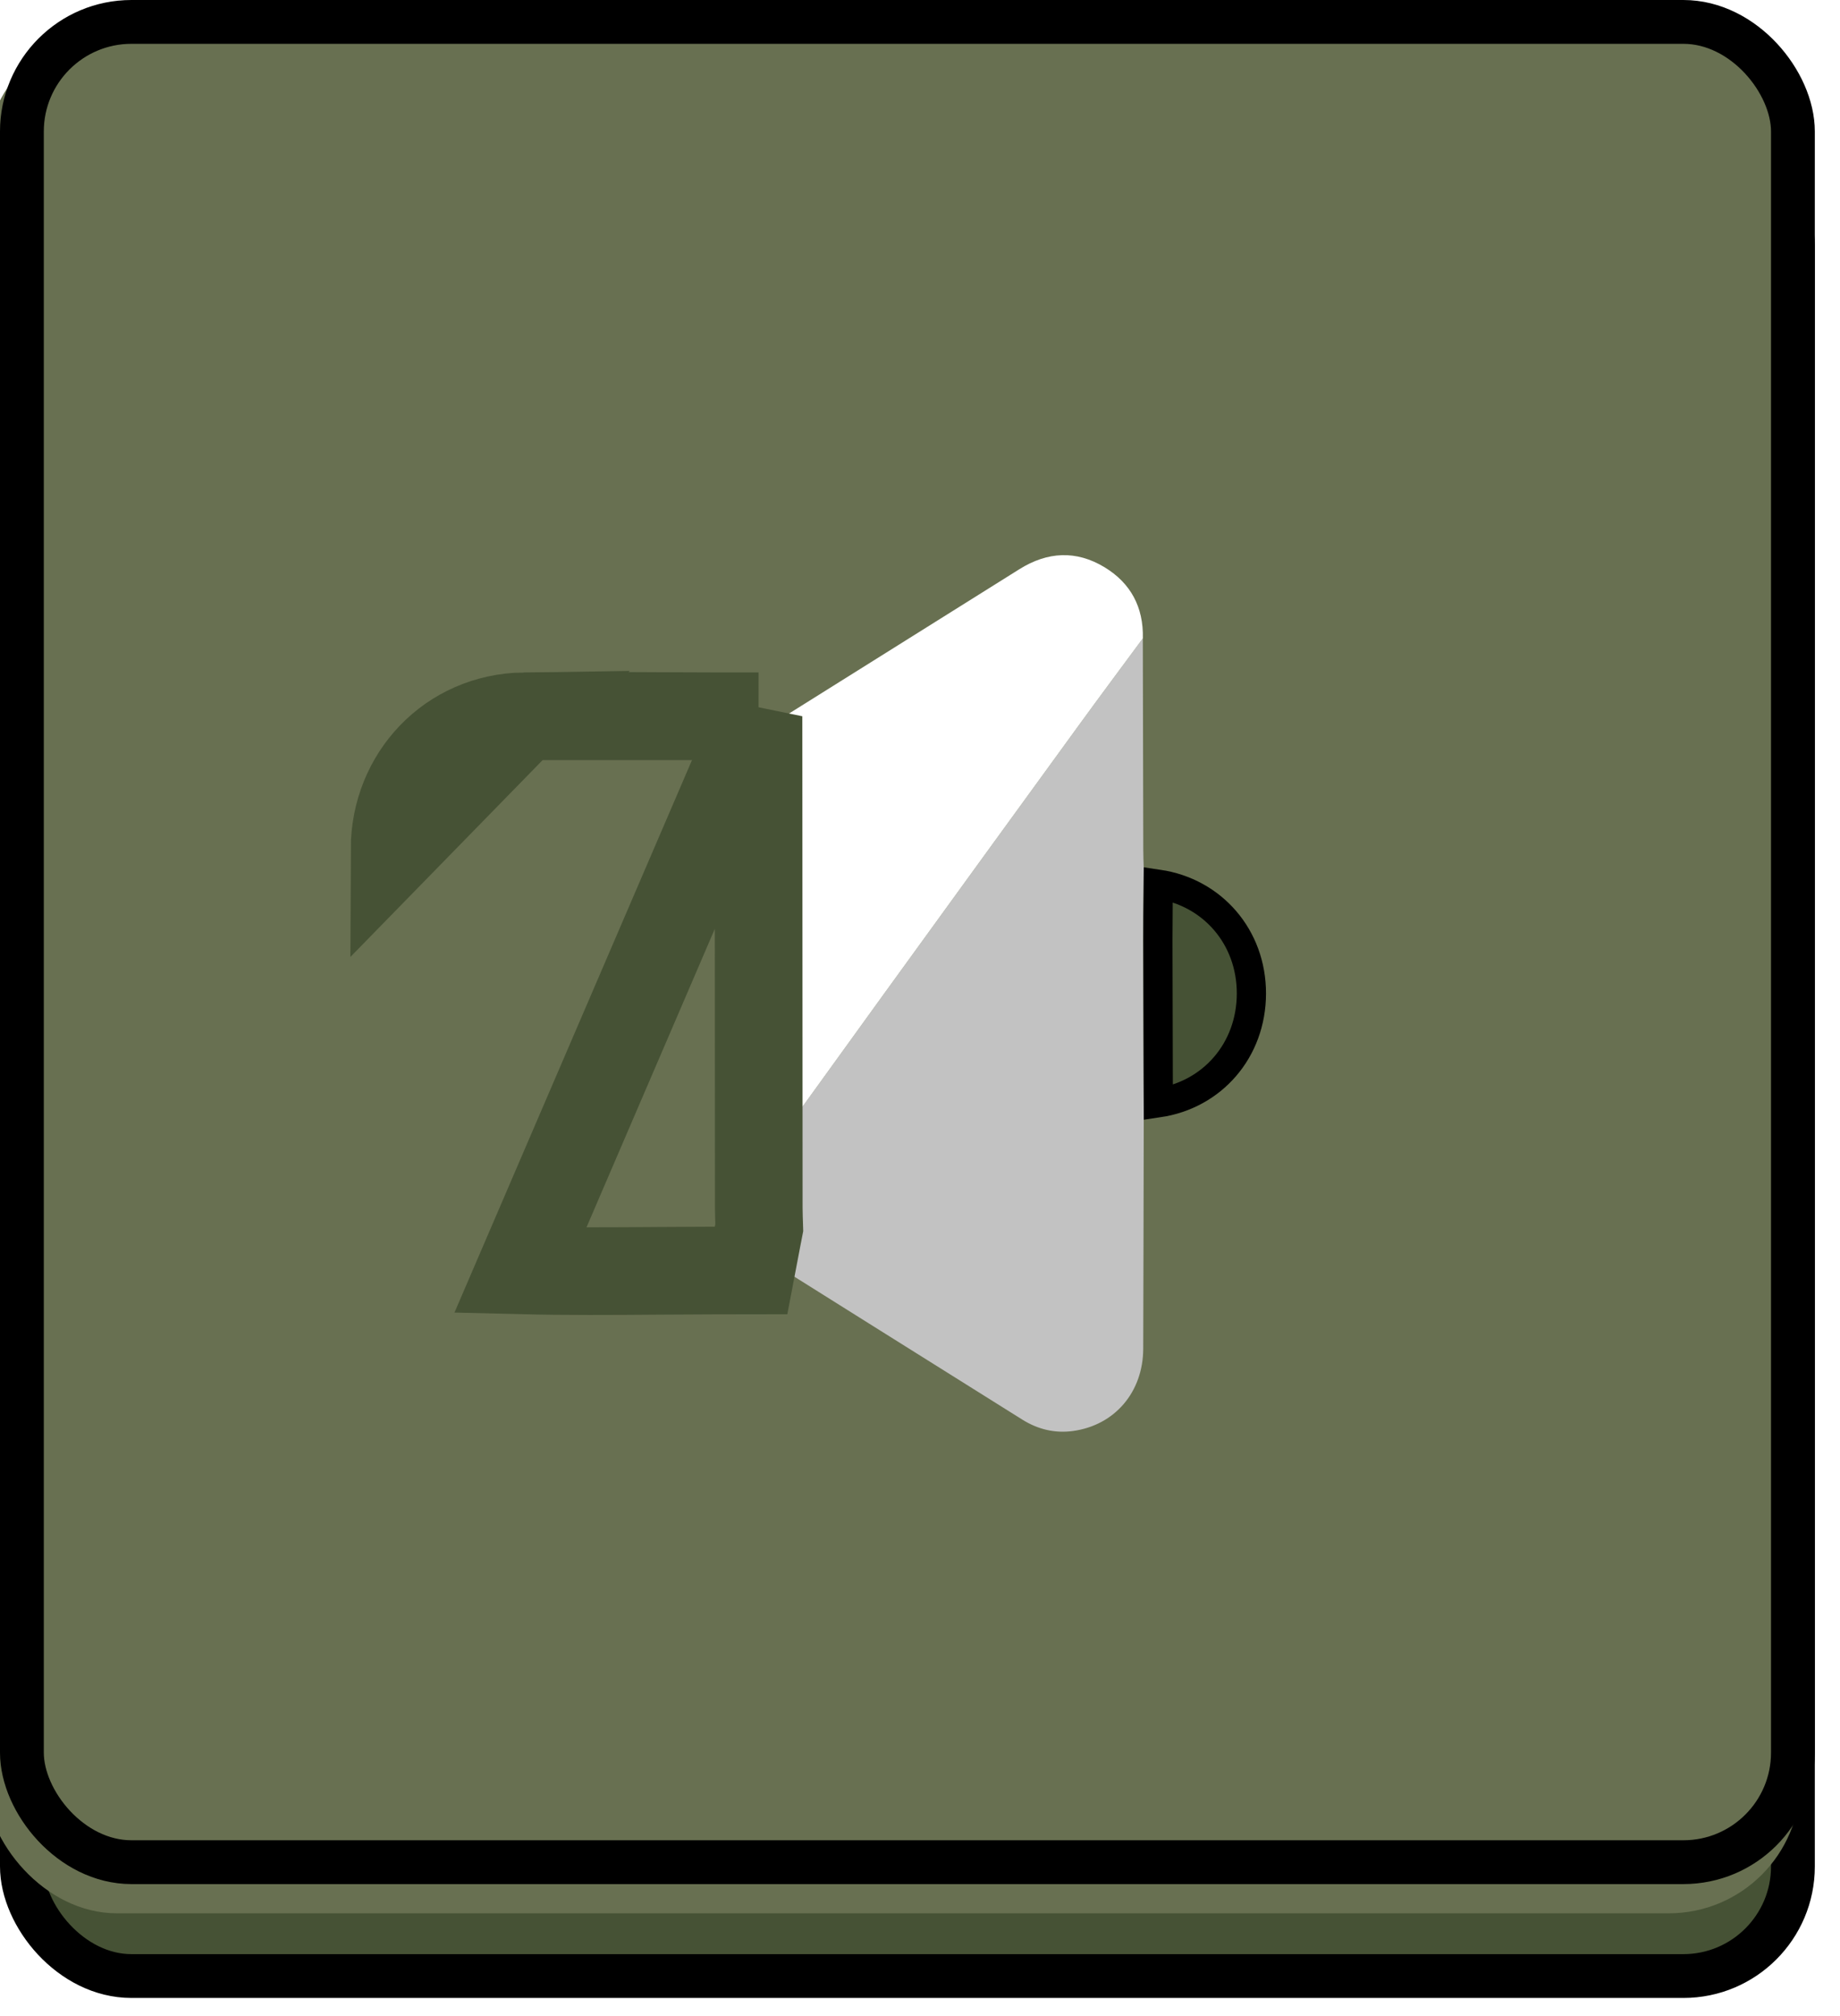 <svg width="63" height="69" viewBox="0 0 63 69" fill="none" xmlns="http://www.w3.org/2000/svg">
<rect x="0.75" y="4.647" width="60.638" height="62.983" rx="3.75" fill="#465235" stroke="black" stroke-width="1.5"/>
<g filter="url(#filter0_i_58_246)">
<rect width="62.138" height="64.483" rx="4.5" fill="#687051"/>
</g>
<rect x="0.75" y="0.75" width="60.638" height="62.983" rx="3.75" stroke="black" stroke-width="1.5"/>
<g clip-path="url(#clip0_58_246)">
<path d="M39.129 21.85C39.134 24.264 39.139 26.679 39.145 29.093C39.145 29.302 39.155 29.511 39.161 29.72C39.154 30.541 39.142 31.363 39.143 32.185C39.146 34.219 39.155 36.253 39.161 38.286C39.155 40.911 39.152 43.535 39.143 46.16C39.138 47.645 38.168 48.781 36.737 48.976C36.115 49.061 35.533 48.918 35.004 48.587C31.492 46.389 27.983 44.187 24.474 41.985C24.479 41.954 24.486 41.924 24.493 41.894C24.675 41.828 24.751 41.65 24.852 41.51C26.644 39.036 28.427 36.554 30.219 34.08C32.457 30.989 34.698 27.902 36.942 24.817C37.664 23.823 38.4 22.838 39.129 21.85Z" fill="#C2C2C2"/>
<path d="M39.129 21.85C38.4 22.838 37.664 23.823 36.942 24.817C34.698 27.902 32.457 30.989 30.219 34.08C28.427 36.554 26.645 39.036 24.853 41.51C24.751 41.65 24.676 41.828 24.493 41.894C24.488 41.712 24.48 41.531 24.48 41.35C24.476 36.238 24.475 31.126 24.472 26.014C27.949 23.837 31.427 21.658 34.903 19.481C35.862 18.881 36.846 18.824 37.819 19.414C38.713 19.957 39.157 20.779 39.13 21.851L39.129 21.85Z" fill="white"/>
<path d="M25.971 24.515L25.972 26.013L25.98 41.349V41.349C25.98 41.454 25.983 41.547 25.986 41.665C25.988 41.721 25.99 41.782 25.992 41.852L25.997 42.015L25.966 42.175C25.964 42.186 25.962 42.197 25.96 42.207C25.957 42.22 25.955 42.232 25.953 42.239L25.948 42.265L25.716 43.482L24.477 43.484C23.837 43.485 23.189 43.489 22.537 43.494C20.977 43.506 19.388 43.517 17.815 43.478L25.971 24.515ZM25.971 24.515L24.474 24.514M25.971 24.515L24.474 24.514M24.474 24.514C23.827 24.513 23.175 24.51 22.52 24.507C21.004 24.499 19.471 24.492 17.948 24.514L17.948 24.514M24.474 24.514L17.948 24.514M17.948 24.514C15.408 24.55 13.517 26.567 13.509 29.058L17.948 24.514Z" fill="#687051" stroke="#465235" stroke-width="3"/>
<path d="M39.657 30.262C39.656 30.359 39.656 30.455 39.655 30.551C39.649 31.097 39.644 31.64 39.645 32.185L39.657 30.262ZM39.657 30.262C41.509 30.535 42.849 32.065 42.847 34.003C42.844 35.947 41.509 37.471 39.66 37.744C39.659 37.473 39.658 37.202 39.657 36.93C39.652 35.348 39.647 33.766 39.645 32.185L39.657 30.262Z" fill="#465235" stroke="black"/>
</g>
<defs>
<filter id="filter0_i_58_246" x="-0.5" y="0" width="62.638" height="65.483" filterUnits="userSpaceOnUse" color-interpolation-filters="sRGB">
<feFlood flood-opacity="0" result="BackgroundImageFix"/>
<feBlend mode="normal" in="SourceGraphic" in2="BackgroundImageFix" result="shape"/>
<feColorMatrix in="SourceAlpha" type="matrix" values="0 0 0 0 0 0 0 0 0 0 0 0 0 0 0 0 0 0 127 0" result="hardAlpha"/>
<feMorphology radius="0.5" operator="erode" in="SourceAlpha" result="effect1_innerShadow_58_246"/>
<feOffset dx="-0.5" dy="1"/>
<feGaussianBlur stdDeviation="0.45"/>
<feComposite in2="hardAlpha" operator="arithmetic" k2="-1" k3="1"/>
<feColorMatrix type="matrix" values="0 0 0 0 0 0 0 0 0 0 0 0 0 0 0 0 0 0 0.49 0"/>
<feBlend mode="normal" in2="shape" result="effect1_innerShadow_58_246"/>
</filter>
<clipPath id="clip0_58_246">
<rect width="40" height="40" fill="white" transform="translate(11 14.19)"/>
</clipPath>
</defs>
</svg>
